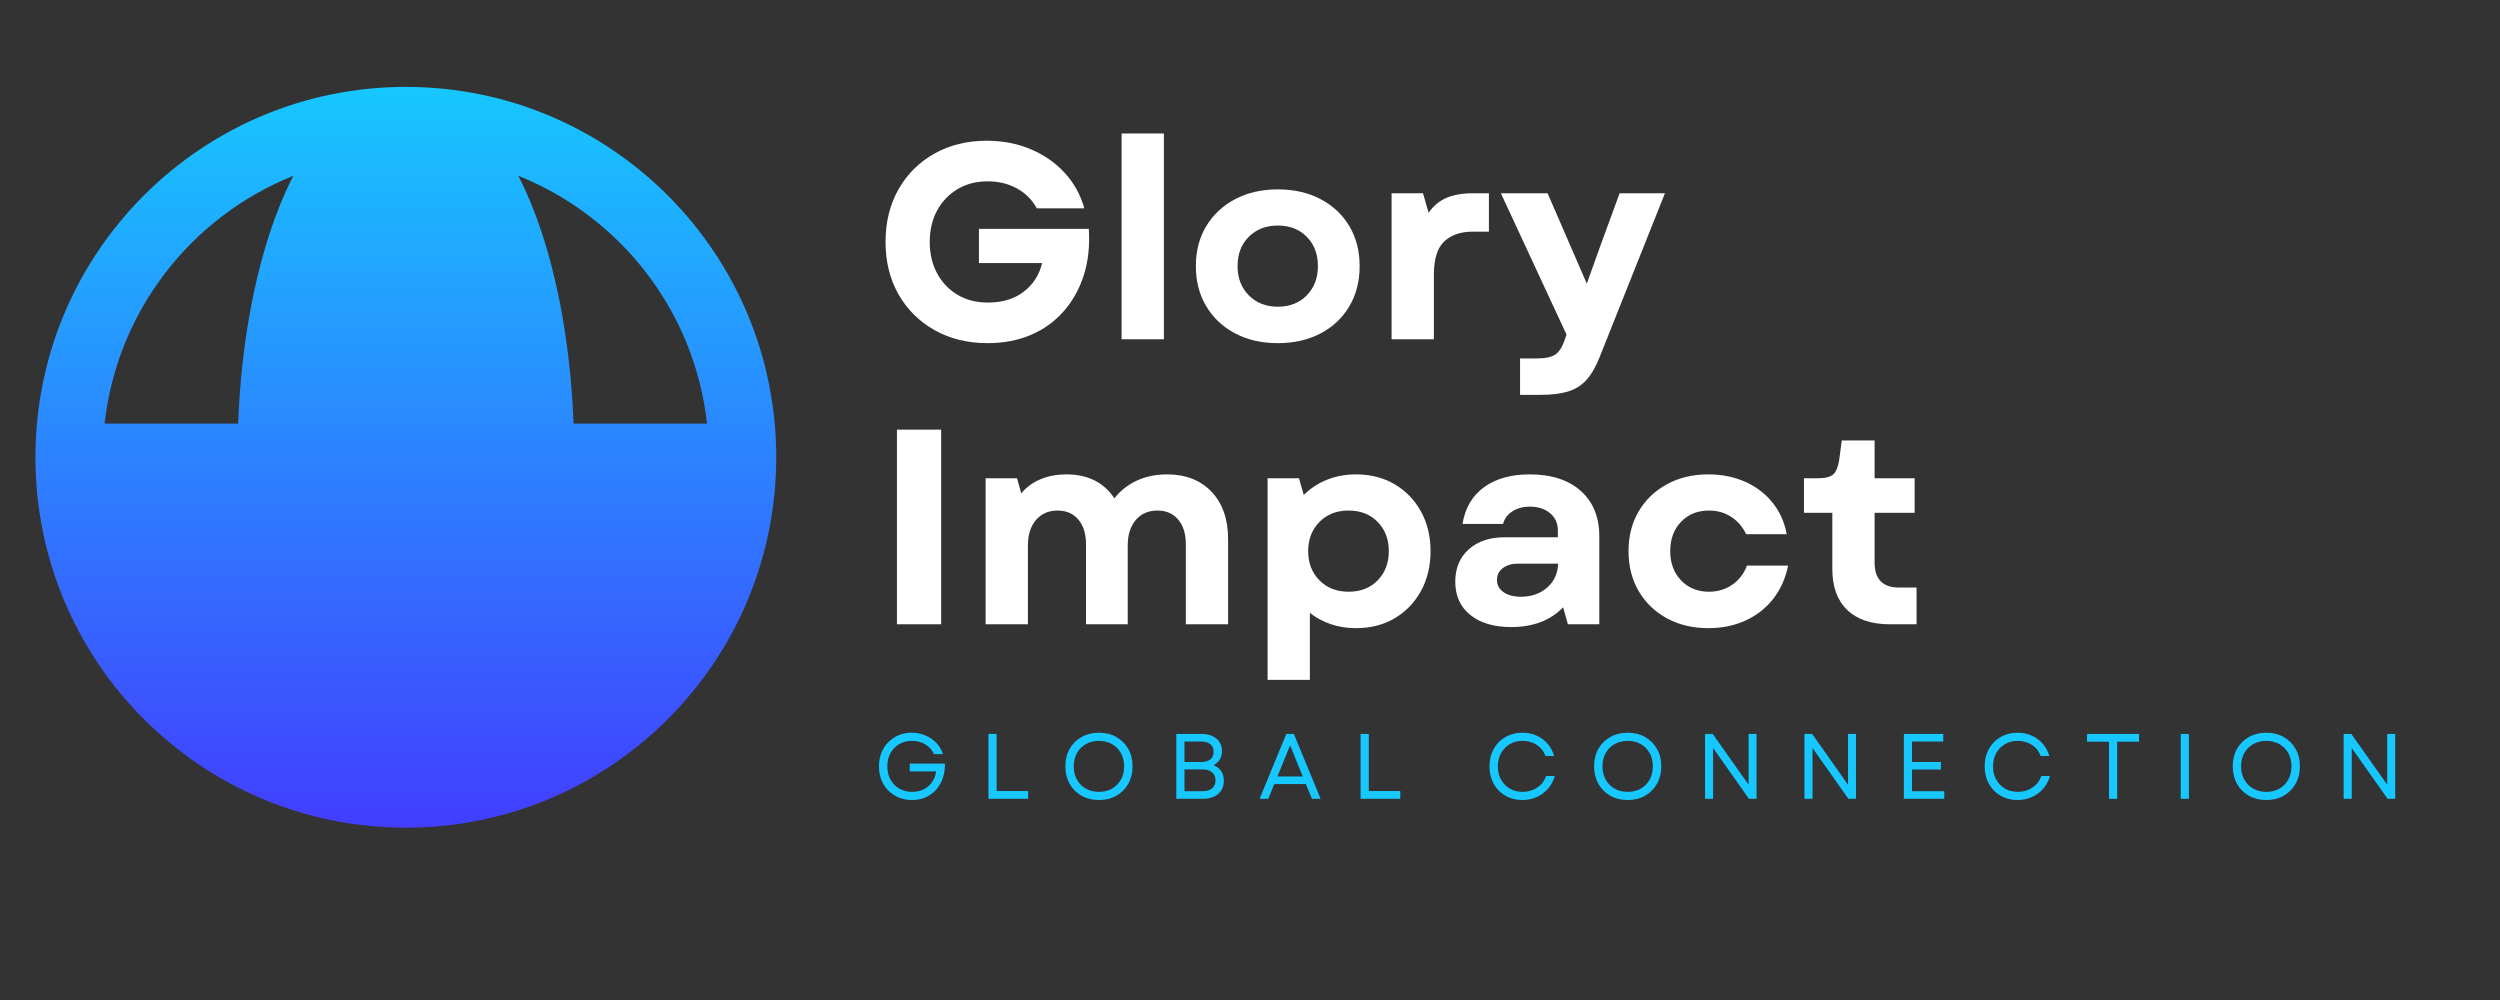 <svg xmlns="http://www.w3.org/2000/svg" xmlns:xlink="http://www.w3.org/1999/xlink" width="1890" zoomAndPan="magnify" viewBox="0 0 1417.5 567" height="756" preserveAspectRatio="xMidYMid meet" version="1.0"><rect x="0" y="0" width="1417.5" height="567" fill="#333333" stroke="none"/><defs><g/><clipPath id="3097ee18bf"><path d="M 20 49 L 441 49 L 441 470 L 20 470 Z M 20 49 " clip-rule="nonzero"/></clipPath><clipPath id="ec5acab395"><path d="M 214.25 96.484 C 221.137 89.199 226.504 87.453 230.105 87.453 C 233.707 87.453 239.074 89.199 245.961 96.484 C 252.887 103.805 260 115.426 266.379 131.371 C 277.48 159.121 285.207 197.109 286.988 240.191 L 173.223 240.191 C 175.004 197.109 182.73 159.121 193.828 131.371 C 200.207 115.426 207.324 103.805 214.25 96.484 Z M 135.008 240.191 C 136.805 193.086 145.211 150.109 158.379 117.191 C 160.82 111.086 163.465 105.227 166.32 99.68 C 108.648 122.75 66.402 176.172 59.324 240.191 Z M 59.324 278.375 L 135.008 278.375 C 136.805 325.48 145.211 368.457 158.379 401.379 C 160.82 407.48 163.465 413.344 166.32 418.887 C 108.648 395.816 66.402 342.395 59.324 278.375 Z M 20.09 259.285 C 20.09 143.297 114.117 49.27 230.105 49.27 C 346.094 49.27 440.121 143.297 440.121 259.285 C 440.121 375.27 346.094 469.297 230.105 469.297 C 114.117 469.297 20.09 375.27 20.09 259.285 Z M 400.887 240.191 C 393.809 176.172 351.562 122.75 293.891 99.68 C 296.746 105.227 299.391 111.086 301.832 117.191 C 315 150.109 323.406 193.086 325.203 240.191 Z M 325.203 278.375 L 400.887 278.375 C 393.809 342.395 351.562 395.816 293.891 418.887 C 296.746 413.344 299.391 407.48 301.832 401.379 C 315 368.457 323.406 325.48 325.203 278.375 Z M 286.988 278.375 C 285.207 321.457 277.48 359.445 266.379 387.195 C 260 403.141 252.887 414.762 245.961 422.082 C 239.074 429.367 233.707 431.113 230.105 431.113 C 226.504 431.113 221.137 429.367 214.25 422.082 C 207.324 414.762 200.207 403.141 193.828 387.195 C 182.73 359.445 175.004 321.457 173.223 278.375 Z M 286.988 278.375 " clip-rule="evenodd"/></clipPath><linearGradient x1="12" gradientTransform="matrix(19.092, 0, -0, 19.092, 0.998, 30.176)" y1="1" x2="12" gradientUnits="userSpaceOnUse" y2="23" id="6b05c42bf2"><stop stop-opacity="1" stop-color="rgb(9%, 78%, 100%)" offset="0"/><stop stop-opacity="1" stop-color="rgb(9.065%, 77.789%, 100%)" offset="0.004"/><stop stop-opacity="1" stop-color="rgb(9.131%, 77.58%, 100%)" offset="0.008"/><stop stop-opacity="1" stop-color="rgb(9.196%, 77.37%, 100%)" offset="0.012"/><stop stop-opacity="1" stop-color="rgb(9.264%, 77.161%, 100%)" offset="0.016"/><stop stop-opacity="1" stop-color="rgb(9.329%, 76.95%, 100%)" offset="0.02"/><stop stop-opacity="1" stop-color="rgb(9.395%, 76.741%, 100%)" offset="0.023"/><stop stop-opacity="1" stop-color="rgb(9.46%, 76.53%, 100%)" offset="0.027"/><stop stop-opacity="1" stop-color="rgb(9.528%, 76.321%, 100%)" offset="0.031"/><stop stop-opacity="1" stop-color="rgb(9.593%, 76.111%, 100%)" offset="0.035"/><stop stop-opacity="1" stop-color="rgb(9.659%, 75.902%, 100%)" offset="0.039"/><stop stop-opacity="1" stop-color="rgb(9.724%, 75.691%, 100%)" offset="0.043"/><stop stop-opacity="1" stop-color="rgb(9.792%, 75.482%, 100%)" offset="0.047"/><stop stop-opacity="1" stop-color="rgb(9.857%, 75.272%, 100%)" offset="0.051"/><stop stop-opacity="1" stop-color="rgb(9.923%, 75.063%, 100%)" offset="0.055"/><stop stop-opacity="1" stop-color="rgb(9.988%, 74.852%, 100%)" offset="0.059"/><stop stop-opacity="1" stop-color="rgb(10.056%, 74.643%, 100%)" offset="0.062"/><stop stop-opacity="1" stop-color="rgb(10.121%, 74.432%, 100%)" offset="0.066"/><stop stop-opacity="1" stop-color="rgb(10.187%, 74.223%, 100%)" offset="0.07"/><stop stop-opacity="1" stop-color="rgb(10.252%, 74.013%, 100%)" offset="0.074"/><stop stop-opacity="1" stop-color="rgb(10.32%, 73.804%, 100%)" offset="0.078"/><stop stop-opacity="1" stop-color="rgb(10.385%, 73.593%, 100%)" offset="0.082"/><stop stop-opacity="1" stop-color="rgb(10.452%, 73.384%, 100%)" offset="0.086"/><stop stop-opacity="1" stop-color="rgb(10.518%, 73.174%, 100%)" offset="0.09"/><stop stop-opacity="1" stop-color="rgb(10.583%, 72.964%, 100%)" offset="0.094"/><stop stop-opacity="1" stop-color="rgb(10.649%, 72.754%, 100%)" offset="0.098"/><stop stop-opacity="1" stop-color="rgb(10.716%, 72.545%, 100%)" offset="0.102"/><stop stop-opacity="1" stop-color="rgb(10.782%, 72.334%, 100%)" offset="0.105"/><stop stop-opacity="1" stop-color="rgb(10.847%, 72.125%, 100%)" offset="0.109"/><stop stop-opacity="1" stop-color="rgb(10.913%, 71.915%, 100%)" offset="0.113"/><stop stop-opacity="1" stop-color="rgb(10.98%, 71.706%, 100%)" offset="0.117"/><stop stop-opacity="1" stop-color="rgb(11.046%, 71.495%, 100%)" offset="0.121"/><stop stop-opacity="1" stop-color="rgb(11.111%, 71.286%, 100%)" offset="0.125"/><stop stop-opacity="1" stop-color="rgb(11.177%, 71.077%, 100%)" offset="0.129"/><stop stop-opacity="1" stop-color="rgb(11.244%, 70.868%, 100%)" offset="0.133"/><stop stop-opacity="1" stop-color="rgb(11.31%, 70.657%, 100%)" offset="0.137"/><stop stop-opacity="1" stop-color="rgb(11.375%, 70.448%, 100%)" offset="0.141"/><stop stop-opacity="1" stop-color="rgb(11.441%, 70.238%, 100%)" offset="0.145"/><stop stop-opacity="1" stop-color="rgb(11.508%, 70.029%, 100%)" offset="0.148"/><stop stop-opacity="1" stop-color="rgb(11.574%, 69.818%, 100%)" offset="0.152"/><stop stop-opacity="1" stop-color="rgb(11.639%, 69.609%, 100%)" offset="0.156"/><stop stop-opacity="1" stop-color="rgb(11.705%, 69.398%, 100%)" offset="0.16"/><stop stop-opacity="1" stop-color="rgb(11.772%, 69.189%, 100%)" offset="0.164"/><stop stop-opacity="1" stop-color="rgb(11.838%, 68.979%, 100%)" offset="0.168"/><stop stop-opacity="1" stop-color="rgb(11.903%, 68.77%, 100%)" offset="0.172"/><stop stop-opacity="1" stop-color="rgb(11.969%, 68.559%, 100%)" offset="0.176"/><stop stop-opacity="1" stop-color="rgb(12.036%, 68.35%, 100%)" offset="0.18"/><stop stop-opacity="1" stop-color="rgb(12.102%, 68.14%, 100%)" offset="0.184"/><stop stop-opacity="1" stop-color="rgb(12.167%, 67.931%, 100%)" offset="0.188"/><stop stop-opacity="1" stop-color="rgb(12.233%, 67.72%, 100%)" offset="0.191"/><stop stop-opacity="1" stop-color="rgb(12.3%, 67.511%, 100%)" offset="0.195"/><stop stop-opacity="1" stop-color="rgb(12.366%, 67.3%, 100%)" offset="0.199"/><stop stop-opacity="1" stop-color="rgb(12.431%, 67.091%, 100%)" offset="0.203"/><stop stop-opacity="1" stop-color="rgb(12.497%, 66.881%, 100%)" offset="0.207"/><stop stop-opacity="1" stop-color="rgb(12.564%, 66.672%, 100%)" offset="0.211"/><stop stop-opacity="1" stop-color="rgb(12.63%, 66.461%, 100%)" offset="0.215"/><stop stop-opacity="1" stop-color="rgb(12.697%, 66.252%, 100%)" offset="0.219"/><stop stop-opacity="1" stop-color="rgb(12.762%, 66.042%, 100%)" offset="0.223"/><stop stop-opacity="1" stop-color="rgb(12.828%, 65.833%, 100%)" offset="0.227"/><stop stop-opacity="1" stop-color="rgb(12.894%, 65.622%, 100%)" offset="0.23"/><stop stop-opacity="1" stop-color="rgb(12.961%, 65.413%, 100%)" offset="0.234"/><stop stop-opacity="1" stop-color="rgb(13.026%, 65.202%, 100%)" offset="0.238"/><stop stop-opacity="1" stop-color="rgb(13.092%, 64.993%, 100%)" offset="0.242"/><stop stop-opacity="1" stop-color="rgb(13.158%, 64.783%, 100%)" offset="0.246"/><stop stop-opacity="1" stop-color="rgb(13.225%, 64.574%, 100%)" offset="0.25"/><stop stop-opacity="1" stop-color="rgb(13.29%, 64.363%, 100%)" offset="0.254"/><stop stop-opacity="1" stop-color="rgb(13.356%, 64.154%, 100%)" offset="0.258"/><stop stop-opacity="1" stop-color="rgb(13.422%, 63.943%, 100%)" offset="0.262"/><stop stop-opacity="1" stop-color="rgb(13.489%, 63.734%, 100%)" offset="0.266"/><stop stop-opacity="1" stop-color="rgb(13.554%, 63.525%, 100%)" offset="0.27"/><stop stop-opacity="1" stop-color="rgb(13.62%, 63.316%, 100%)" offset="0.273"/><stop stop-opacity="1" stop-color="rgb(13.686%, 63.106%, 100%)" offset="0.277"/><stop stop-opacity="1" stop-color="rgb(13.753%, 62.897%, 100%)" offset="0.281"/><stop stop-opacity="1" stop-color="rgb(13.818%, 62.686%, 100%)" offset="0.285"/><stop stop-opacity="1" stop-color="rgb(13.884%, 62.477%, 100%)" offset="0.289"/><stop stop-opacity="1" stop-color="rgb(13.95%, 62.267%, 100%)" offset="0.293"/><stop stop-opacity="1" stop-color="rgb(14.017%, 62.057%, 100%)" offset="0.297"/><stop stop-opacity="1" stop-color="rgb(14.082%, 61.847%, 100%)" offset="0.301"/><stop stop-opacity="1" stop-color="rgb(14.148%, 61.638%, 100%)" offset="0.305"/><stop stop-opacity="1" stop-color="rgb(14.214%, 61.427%, 100%)" offset="0.309"/><stop stop-opacity="1" stop-color="rgb(14.281%, 61.218%, 100%)" offset="0.312"/><stop stop-opacity="1" stop-color="rgb(14.346%, 61.008%, 100%)" offset="0.316"/><stop stop-opacity="1" stop-color="rgb(14.412%, 60.799%, 100%)" offset="0.32"/><stop stop-opacity="1" stop-color="rgb(14.478%, 60.588%, 100%)" offset="0.324"/><stop stop-opacity="1" stop-color="rgb(14.545%, 60.379%, 100%)" offset="0.328"/><stop stop-opacity="1" stop-color="rgb(14.61%, 60.168%, 100%)" offset="0.332"/><stop stop-opacity="1" stop-color="rgb(14.676%, 59.959%, 100%)" offset="0.336"/><stop stop-opacity="1" stop-color="rgb(14.742%, 59.749%, 100%)" offset="0.34"/><stop stop-opacity="1" stop-color="rgb(14.809%, 59.54%, 100%)" offset="0.344"/><stop stop-opacity="1" stop-color="rgb(14.874%, 59.329%, 100%)" offset="0.348"/><stop stop-opacity="1" stop-color="rgb(14.941%, 59.12%, 100%)" offset="0.352"/><stop stop-opacity="1" stop-color="rgb(15.007%, 58.91%, 100%)" offset="0.355"/><stop stop-opacity="1" stop-color="rgb(15.073%, 58.701%, 100%)" offset="0.359"/><stop stop-opacity="1" stop-color="rgb(15.138%, 58.49%, 100%)" offset="0.363"/><stop stop-opacity="1" stop-color="rgb(15.205%, 58.281%, 100%)" offset="0.367"/><stop stop-opacity="1" stop-color="rgb(15.271%, 58.07%, 100%)" offset="0.371"/><stop stop-opacity="1" stop-color="rgb(15.337%, 57.861%, 100%)" offset="0.375"/><stop stop-opacity="1" stop-color="rgb(15.402%, 57.651%, 100%)" offset="0.379"/><stop stop-opacity="1" stop-color="rgb(15.469%, 57.442%, 100%)" offset="0.383"/><stop stop-opacity="1" stop-color="rgb(15.535%, 57.231%, 100%)" offset="0.387"/><stop stop-opacity="1" stop-color="rgb(15.601%, 57.022%, 100%)" offset="0.391"/><stop stop-opacity="1" stop-color="rgb(15.666%, 56.812%, 100%)" offset="0.395"/><stop stop-opacity="1" stop-color="rgb(15.733%, 56.602%, 100%)" offset="0.398"/><stop stop-opacity="1" stop-color="rgb(15.799%, 56.392%, 100%)" offset="0.402"/><stop stop-opacity="1" stop-color="rgb(15.865%, 56.183%, 100%)" offset="0.406"/><stop stop-opacity="1" stop-color="rgb(15.93%, 55.974%, 100%)" offset="0.41"/><stop stop-opacity="1" stop-color="rgb(15.997%, 55.765%, 100%)" offset="0.414"/><stop stop-opacity="1" stop-color="rgb(16.063%, 55.554%, 100%)" offset="0.418"/><stop stop-opacity="1" stop-color="rgb(16.129%, 55.345%, 100%)" offset="0.422"/><stop stop-opacity="1" stop-color="rgb(16.194%, 55.135%, 100%)" offset="0.426"/><stop stop-opacity="1" stop-color="rgb(16.261%, 54.926%, 100%)" offset="0.43"/><stop stop-opacity="1" stop-color="rgb(16.327%, 54.715%, 100%)" offset="0.434"/><stop stop-opacity="1" stop-color="rgb(16.393%, 54.506%, 100%)" offset="0.438"/><stop stop-opacity="1" stop-color="rgb(16.458%, 54.295%, 100%)" offset="0.441"/><stop stop-opacity="1" stop-color="rgb(16.525%, 54.086%, 100%)" offset="0.445"/><stop stop-opacity="1" stop-color="rgb(16.591%, 53.876%, 100%)" offset="0.449"/><stop stop-opacity="1" stop-color="rgb(16.656%, 53.667%, 100%)" offset="0.453"/><stop stop-opacity="1" stop-color="rgb(16.722%, 53.456%, 100%)" offset="0.457"/><stop stop-opacity="1" stop-color="rgb(16.789%, 53.247%, 100%)" offset="0.461"/><stop stop-opacity="1" stop-color="rgb(16.855%, 53.036%, 100%)" offset="0.465"/><stop stop-opacity="1" stop-color="rgb(16.92%, 52.827%, 100%)" offset="0.469"/><stop stop-opacity="1" stop-color="rgb(16.986%, 52.617%, 100%)" offset="0.473"/><stop stop-opacity="1" stop-color="rgb(17.053%, 52.408%, 100%)" offset="0.477"/><stop stop-opacity="1" stop-color="rgb(17.119%, 52.197%, 100%)" offset="0.48"/><stop stop-opacity="1" stop-color="rgb(17.184%, 51.988%, 100%)" offset="0.484"/><stop stop-opacity="1" stop-color="rgb(17.25%, 51.778%, 100%)" offset="0.488"/><stop stop-opacity="1" stop-color="rgb(17.317%, 51.569%, 100%)" offset="0.492"/><stop stop-opacity="1" stop-color="rgb(17.383%, 51.358%, 100%)" offset="0.496"/><stop stop-opacity="1" stop-color="rgb(17.45%, 51.149%, 100%)" offset="0.5"/><stop stop-opacity="1" stop-color="rgb(17.516%, 50.938%, 100%)" offset="0.504"/><stop stop-opacity="1" stop-color="rgb(17.581%, 50.729%, 100%)" offset="0.508"/><stop stop-opacity="1" stop-color="rgb(17.647%, 50.519%, 100%)" offset="0.512"/><stop stop-opacity="1" stop-color="rgb(17.714%, 50.31%, 100%)" offset="0.516"/><stop stop-opacity="1" stop-color="rgb(17.78%, 50.099%, 100%)" offset="0.52"/><stop stop-opacity="1" stop-color="rgb(17.845%, 49.89%, 100%)" offset="0.523"/><stop stop-opacity="1" stop-color="rgb(17.911%, 49.68%, 100%)" offset="0.527"/><stop stop-opacity="1" stop-color="rgb(17.978%, 49.471%, 100%)" offset="0.531"/><stop stop-opacity="1" stop-color="rgb(18.044%, 49.26%, 100%)" offset="0.535"/><stop stop-opacity="1" stop-color="rgb(18.109%, 49.051%, 100%)" offset="0.539"/><stop stop-opacity="1" stop-color="rgb(18.175%, 48.842%, 100%)" offset="0.543"/><stop stop-opacity="1" stop-color="rgb(18.242%, 48.633%, 100%)" offset="0.547"/><stop stop-opacity="1" stop-color="rgb(18.307%, 48.422%, 100%)" offset="0.551"/><stop stop-opacity="1" stop-color="rgb(18.373%, 48.213%, 100%)" offset="0.555"/><stop stop-opacity="1" stop-color="rgb(18.439%, 48.003%, 100%)" offset="0.559"/><stop stop-opacity="1" stop-color="rgb(18.506%, 47.794%, 100%)" offset="0.562"/><stop stop-opacity="1" stop-color="rgb(18.571%, 47.583%, 100%)" offset="0.566"/><stop stop-opacity="1" stop-color="rgb(18.637%, 47.374%, 100%)" offset="0.57"/><stop stop-opacity="1" stop-color="rgb(18.703%, 47.163%, 100%)" offset="0.574"/><stop stop-opacity="1" stop-color="rgb(18.77%, 46.954%, 100%)" offset="0.578"/><stop stop-opacity="1" stop-color="rgb(18.835%, 46.744%, 100%)" offset="0.582"/><stop stop-opacity="1" stop-color="rgb(18.901%, 46.535%, 100%)" offset="0.586"/><stop stop-opacity="1" stop-color="rgb(18.967%, 46.324%, 100%)" offset="0.59"/><stop stop-opacity="1" stop-color="rgb(19.034%, 46.115%, 100%)" offset="0.594"/><stop stop-opacity="1" stop-color="rgb(19.099%, 45.905%, 100%)" offset="0.598"/><stop stop-opacity="1" stop-color="rgb(19.165%, 45.695%, 100%)" offset="0.602"/><stop stop-opacity="1" stop-color="rgb(19.231%, 45.485%, 100%)" offset="0.605"/><stop stop-opacity="1" stop-color="rgb(19.298%, 45.276%, 100%)" offset="0.609"/><stop stop-opacity="1" stop-color="rgb(19.363%, 45.065%, 100%)" offset="0.613"/><stop stop-opacity="1" stop-color="rgb(19.429%, 44.856%, 100%)" offset="0.617"/><stop stop-opacity="1" stop-color="rgb(19.495%, 44.646%, 100%)" offset="0.621"/><stop stop-opacity="1" stop-color="rgb(19.562%, 44.437%, 100%)" offset="0.625"/><stop stop-opacity="1" stop-color="rgb(19.627%, 44.226%, 100%)" offset="0.629"/><stop stop-opacity="1" stop-color="rgb(19.695%, 44.017%, 100%)" offset="0.633"/><stop stop-opacity="1" stop-color="rgb(19.76%, 43.806%, 100%)" offset="0.637"/><stop stop-opacity="1" stop-color="rgb(19.826%, 43.597%, 100%)" offset="0.641"/><stop stop-opacity="1" stop-color="rgb(19.891%, 43.387%, 100%)" offset="0.645"/><stop stop-opacity="1" stop-color="rgb(19.958%, 43.178%, 100%)" offset="0.648"/><stop stop-opacity="1" stop-color="rgb(20.024%, 42.967%, 100%)" offset="0.652"/><stop stop-opacity="1" stop-color="rgb(20.09%, 42.758%, 100%)" offset="0.656"/><stop stop-opacity="1" stop-color="rgb(20.155%, 42.548%, 100%)" offset="0.66"/><stop stop-opacity="1" stop-color="rgb(20.222%, 42.339%, 100%)" offset="0.664"/><stop stop-opacity="1" stop-color="rgb(20.288%, 42.128%, 100%)" offset="0.668"/><stop stop-opacity="1" stop-color="rgb(20.354%, 41.919%, 100%)" offset="0.672"/><stop stop-opacity="1" stop-color="rgb(20.419%, 41.708%, 100%)" offset="0.676"/><stop stop-opacity="1" stop-color="rgb(20.486%, 41.499%, 100%)" offset="0.68"/><stop stop-opacity="1" stop-color="rgb(20.552%, 41.29%, 100%)" offset="0.684"/><stop stop-opacity="1" stop-color="rgb(20.618%, 41.081%, 100%)" offset="0.688"/><stop stop-opacity="1" stop-color="rgb(20.683%, 40.871%, 100%)" offset="0.691"/><stop stop-opacity="1" stop-color="rgb(20.75%, 40.662%, 100%)" offset="0.695"/><stop stop-opacity="1" stop-color="rgb(20.816%, 40.451%, 100%)" offset="0.699"/><stop stop-opacity="1" stop-color="rgb(20.882%, 40.242%, 100%)" offset="0.703"/><stop stop-opacity="1" stop-color="rgb(20.947%, 40.031%, 100%)" offset="0.707"/><stop stop-opacity="1" stop-color="rgb(21.014%, 39.822%, 100%)" offset="0.711"/><stop stop-opacity="1" stop-color="rgb(21.08%, 39.612%, 100%)" offset="0.715"/><stop stop-opacity="1" stop-color="rgb(21.146%, 39.403%, 100%)" offset="0.719"/><stop stop-opacity="1" stop-color="rgb(21.211%, 39.192%, 100%)" offset="0.723"/><stop stop-opacity="1" stop-color="rgb(21.278%, 38.983%, 100%)" offset="0.727"/><stop stop-opacity="1" stop-color="rgb(21.344%, 38.773%, 100%)" offset="0.73"/><stop stop-opacity="1" stop-color="rgb(21.41%, 38.564%, 100%)" offset="0.734"/><stop stop-opacity="1" stop-color="rgb(21.475%, 38.353%, 100%)" offset="0.738"/><stop stop-opacity="1" stop-color="rgb(21.542%, 38.144%, 100%)" offset="0.742"/><stop stop-opacity="1" stop-color="rgb(21.608%, 37.933%, 100%)" offset="0.746"/><stop stop-opacity="1" stop-color="rgb(21.674%, 37.724%, 100%)" offset="0.75"/><stop stop-opacity="1" stop-color="rgb(21.739%, 37.514%, 100%)" offset="0.754"/><stop stop-opacity="1" stop-color="rgb(21.806%, 37.305%, 100%)" offset="0.758"/><stop stop-opacity="1" stop-color="rgb(21.872%, 37.094%, 100%)" offset="0.762"/><stop stop-opacity="1" stop-color="rgb(21.938%, 36.885%, 100%)" offset="0.766"/><stop stop-opacity="1" stop-color="rgb(22.003%, 36.675%, 100%)" offset="0.77"/><stop stop-opacity="1" stop-color="rgb(22.07%, 36.465%, 100%)" offset="0.773"/><stop stop-opacity="1" stop-color="rgb(22.136%, 36.255%, 100%)" offset="0.777"/><stop stop-opacity="1" stop-color="rgb(22.203%, 36.046%, 100%)" offset="0.781"/><stop stop-opacity="1" stop-color="rgb(22.269%, 35.835%, 100%)" offset="0.785"/><stop stop-opacity="1" stop-color="rgb(22.334%, 35.626%, 100%)" offset="0.789"/><stop stop-opacity="1" stop-color="rgb(22.4%, 35.416%, 100%)" offset="0.793"/><stop stop-opacity="1" stop-color="rgb(22.467%, 35.207%, 100%)" offset="0.797"/><stop stop-opacity="1" stop-color="rgb(22.533%, 34.996%, 100%)" offset="0.801"/><stop stop-opacity="1" stop-color="rgb(22.598%, 34.787%, 100%)" offset="0.805"/><stop stop-opacity="1" stop-color="rgb(22.664%, 34.576%, 100%)" offset="0.809"/><stop stop-opacity="1" stop-color="rgb(22.731%, 34.367%, 100%)" offset="0.812"/><stop stop-opacity="1" stop-color="rgb(22.797%, 34.157%, 100%)" offset="0.816"/><stop stop-opacity="1" stop-color="rgb(22.862%, 33.948%, 100%)" offset="0.82"/><stop stop-opacity="1" stop-color="rgb(22.928%, 33.739%, 100%)" offset="0.824"/><stop stop-opacity="1" stop-color="rgb(22.995%, 33.53%, 100%)" offset="0.828"/><stop stop-opacity="1" stop-color="rgb(23.061%, 33.319%, 100%)" offset="0.832"/><stop stop-opacity="1" stop-color="rgb(23.126%, 33.11%, 100%)" offset="0.836"/><stop stop-opacity="1" stop-color="rgb(23.192%, 32.899%, 100%)" offset="0.84"/><stop stop-opacity="1" stop-color="rgb(23.259%, 32.69%, 100%)" offset="0.844"/><stop stop-opacity="1" stop-color="rgb(23.325%, 32.48%, 100%)" offset="0.848"/><stop stop-opacity="1" stop-color="rgb(23.39%, 32.271%, 100%)" offset="0.852"/><stop stop-opacity="1" stop-color="rgb(23.456%, 32.06%, 100%)" offset="0.855"/><stop stop-opacity="1" stop-color="rgb(23.523%, 31.851%, 100%)" offset="0.859"/><stop stop-opacity="1" stop-color="rgb(23.589%, 31.641%, 100%)" offset="0.863"/><stop stop-opacity="1" stop-color="rgb(23.654%, 31.432%, 100%)" offset="0.867"/><stop stop-opacity="1" stop-color="rgb(23.72%, 31.221%, 100%)" offset="0.871"/><stop stop-opacity="1" stop-color="rgb(23.787%, 31.012%, 100%)" offset="0.875"/><stop stop-opacity="1" stop-color="rgb(23.853%, 30.801%, 100%)" offset="0.879"/><stop stop-opacity="1" stop-color="rgb(23.918%, 30.592%, 100%)" offset="0.883"/><stop stop-opacity="1" stop-color="rgb(23.984%, 30.382%, 100%)" offset="0.887"/><stop stop-opacity="1" stop-color="rgb(24.051%, 30.173%, 100%)" offset="0.891"/><stop stop-opacity="1" stop-color="rgb(24.117%, 29.962%, 100%)" offset="0.895"/><stop stop-opacity="1" stop-color="rgb(24.182%, 29.753%, 100%)" offset="0.898"/><stop stop-opacity="1" stop-color="rgb(24.248%, 29.543%, 100%)" offset="0.902"/><stop stop-opacity="1" stop-color="rgb(24.315%, 29.333%, 100%)" offset="0.906"/><stop stop-opacity="1" stop-color="rgb(24.38%, 29.123%, 100%)" offset="0.91"/><stop stop-opacity="1" stop-color="rgb(24.448%, 28.914%, 100%)" offset="0.914"/><stop stop-opacity="1" stop-color="rgb(24.513%, 28.703%, 100%)" offset="0.918"/><stop stop-opacity="1" stop-color="rgb(24.579%, 28.494%, 100%)" offset="0.922"/><stop stop-opacity="1" stop-color="rgb(24.644%, 28.284%, 100%)" offset="0.926"/><stop stop-opacity="1" stop-color="rgb(24.712%, 28.075%, 100%)" offset="0.93"/><stop stop-opacity="1" stop-color="rgb(24.777%, 27.864%, 100%)" offset="0.934"/><stop stop-opacity="1" stop-color="rgb(24.843%, 27.655%, 100%)" offset="0.938"/><stop stop-opacity="1" stop-color="rgb(24.908%, 27.444%, 100%)" offset="0.941"/><stop stop-opacity="1" stop-color="rgb(24.976%, 27.235%, 100%)" offset="0.945"/><stop stop-opacity="1" stop-color="rgb(25.041%, 27.025%, 100%)" offset="0.949"/><stop stop-opacity="1" stop-color="rgb(25.107%, 26.816%, 100%)" offset="0.953"/><stop stop-opacity="1" stop-color="rgb(25.172%, 26.605%, 100%)" offset="0.957"/><stop stop-opacity="1" stop-color="rgb(25.24%, 26.396%, 100%)" offset="0.961"/><stop stop-opacity="1" stop-color="rgb(25.305%, 26.187%, 100%)" offset="0.965"/><stop stop-opacity="1" stop-color="rgb(25.371%, 25.978%, 100%)" offset="0.969"/><stop stop-opacity="1" stop-color="rgb(25.436%, 25.768%, 100%)" offset="0.973"/><stop stop-opacity="1" stop-color="rgb(25.504%, 25.558%, 100%)" offset="0.977"/><stop stop-opacity="1" stop-color="rgb(25.569%, 25.348%, 100%)" offset="0.98"/><stop stop-opacity="1" stop-color="rgb(25.635%, 25.139%, 100%)" offset="0.984"/><stop stop-opacity="1" stop-color="rgb(25.7%, 24.928%, 100%)" offset="0.988"/><stop stop-opacity="1" stop-color="rgb(25.768%, 24.719%, 100%)" offset="0.992"/><stop stop-opacity="1" stop-color="rgb(25.833%, 24.509%, 100%)" offset="0.996"/><stop stop-opacity="1" stop-color="rgb(25.899%, 24.3%, 100%)" offset="1"/></linearGradient></defs><g fill="#ffffff" fill-opacity="1"><g transform="translate(495.319, 192.36)"><g><path d="M 64.641 2.203 C 53.391 2.203 43.398 -0.238 34.672 -5.125 C 25.953 -10.008 19.125 -16.758 14.188 -25.375 C 9.25 -34 6.781 -43.93 6.781 -55.172 C 6.781 -66.422 9.223 -76.352 14.109 -84.969 C 18.992 -93.594 25.77 -100.348 34.438 -105.234 C 43.113 -110.117 53.023 -112.562 64.172 -112.562 C 73.098 -112.562 81.344 -110.984 88.906 -107.828 C 96.477 -104.68 102.914 -100.242 108.219 -94.516 C 113.531 -88.785 117.289 -82.031 119.5 -74.25 L 92.547 -74.25 C 89.922 -79.094 86.16 -82.852 81.266 -85.531 C 76.379 -88.207 70.836 -89.547 64.641 -89.547 C 58.223 -89.547 52.547 -88.07 47.609 -85.125 C 42.672 -82.188 38.805 -78.141 36.016 -72.984 C 33.234 -67.836 31.844 -61.898 31.844 -55.172 C 31.844 -48.555 33.207 -42.672 35.938 -37.516 C 38.676 -32.367 42.516 -28.297 47.453 -25.297 C 52.391 -22.305 58.223 -20.812 64.953 -20.812 C 73.047 -20.812 79.77 -22.859 85.125 -26.953 C 90.488 -31.055 93.961 -36.473 95.547 -43.203 L 59.75 -43.203 L 59.75 -62.594 L 122.031 -62.594 C 122.656 -53.133 121.734 -44.461 119.266 -36.578 C 116.797 -28.691 113.008 -21.832 107.906 -16 C 102.812 -10.164 96.613 -5.672 89.312 -2.516 C 82.008 0.629 73.785 2.203 64.641 2.203 Z M 64.641 2.203 "/></g></g></g><g fill="#ffffff" fill-opacity="1"><g transform="translate(623.969, 192.36)"><g><path d="M 11.984 0 L 11.984 -116.672 L 35.953 -116.672 L 35.953 0 Z M 11.984 0 "/></g></g></g><g fill="#ffffff" fill-opacity="1"><g transform="translate(671.897, 192.36)"><g><path d="M 52.656 2.203 C 43.508 2.203 35.441 0.363 28.453 -3.312 C 21.461 -6.988 16 -12.109 12.062 -18.672 C 8.125 -25.242 6.156 -32.844 6.156 -41.469 C 6.156 -50.082 8.125 -57.645 12.062 -64.156 C 16 -70.676 21.461 -75.773 28.453 -79.453 C 35.441 -83.141 43.508 -84.984 52.656 -84.984 C 61.801 -84.984 69.867 -83.141 76.859 -79.453 C 83.848 -75.773 89.285 -70.676 93.172 -64.156 C 97.066 -57.645 99.016 -50.082 99.016 -41.469 C 99.016 -32.844 97.066 -25.242 93.172 -18.672 C 89.285 -12.109 83.848 -6.988 76.859 -3.312 C 69.867 0.363 61.801 2.203 52.656 2.203 Z M 29.797 -41.469 C 29.797 -34.738 31.922 -29.219 36.172 -24.906 C 40.43 -20.602 45.926 -18.453 52.656 -18.453 C 59.383 -18.453 64.848 -20.602 69.047 -24.906 C 73.254 -29.219 75.359 -34.738 75.359 -41.469 C 75.359 -48.301 73.254 -53.844 69.047 -58.094 C 64.848 -62.352 59.383 -64.484 52.656 -64.484 C 45.926 -64.484 40.43 -62.352 36.172 -58.094 C 31.922 -53.844 29.797 -48.301 29.797 -41.469 Z M 29.797 -41.469 "/></g></g></g><g fill="#ffffff" fill-opacity="1"><g transform="translate(777.055, 192.36)"><g><path d="M 11.984 0 L 11.984 -82.766 L 29.797 -82.766 L 32.953 -71.734 C 35.68 -75.617 39.039 -78.426 43.031 -80.156 C 47.031 -81.895 52.078 -82.766 58.172 -82.766 L 67.156 -82.766 L 67.156 -61.016 L 58.016 -61.016 C 51.18 -61.016 45.797 -59.176 41.859 -55.5 C 37.922 -51.82 35.953 -45.516 35.953 -36.578 L 35.953 0 Z M 11.984 0 "/></g></g></g><g fill="#ffffff" fill-opacity="1"><g transform="translate(849.578, 192.36)"><g><path d="M 12.297 31.531 L 12.297 10.875 L 21.75 10.875 C 26.695 10.875 30.242 10.113 32.391 8.594 C 34.547 7.07 36.312 4.258 37.688 0.156 L 38.625 -2.688 L 1.422 -82.766 L 27.906 -82.766 L 50.141 -31.531 L 57.703 -52.656 L 68.734 -82.766 L 94.438 -82.766 L 57.547 9.781 C 55.336 15.445 52.812 19.859 49.969 23.016 C 47.133 26.172 43.613 28.379 39.406 29.641 C 35.207 30.898 29.898 31.531 23.484 31.531 Z M 12.297 31.531 "/></g></g></g><g fill="#ffffff" fill-opacity="1"><g transform="translate(495.319, 353.96)"><g><path d="M 13.25 0 L 13.25 -110.359 L 38.312 -110.359 L 38.312 0 Z M 13.25 0 "/></g></g></g><g fill="#ffffff" fill-opacity="1"><g transform="translate(546.874, 353.96)"><g><path d="M 11.984 0 L 11.984 -82.766 L 29.797 -82.766 L 32.156 -74.25 C 35.207 -77.82 38.91 -80.504 43.266 -82.297 C 47.629 -84.086 52.441 -84.984 57.703 -84.984 C 69.891 -84.984 78.984 -80.461 84.984 -71.422 C 88.336 -75.723 92.562 -79.055 97.656 -81.422 C 102.758 -83.797 108.469 -84.984 114.781 -84.984 C 125.395 -84.984 133.828 -81.695 140.078 -75.125 C 146.328 -68.551 149.453 -59.594 149.453 -48.25 L 149.453 0 L 125.5 0 L 125.5 -45.406 C 125.5 -51.289 124.051 -55.941 121.156 -59.359 C 118.27 -62.773 114.352 -64.484 109.406 -64.484 C 104.258 -64.484 100.16 -62.695 97.109 -59.125 C 94.066 -55.551 92.547 -50.77 92.547 -44.781 L 92.547 0 L 68.891 0 L 68.891 -45.406 C 68.891 -51.289 67.441 -55.941 64.547 -59.359 C 61.66 -62.773 57.75 -64.484 52.812 -64.484 C 47.664 -64.484 43.566 -62.695 40.516 -59.125 C 37.473 -55.551 35.953 -50.77 35.953 -44.781 L 35.953 0 Z M 11.984 0 "/></g></g></g><g fill="#ffffff" fill-opacity="1"><g transform="translate(706.74, 353.96)"><g><path d="M 62.109 2.203 C 56.961 2.203 52.18 1.441 47.766 -0.078 C 43.348 -1.598 39.41 -3.727 35.953 -6.469 L 35.953 31.531 L 11.984 31.531 L 11.984 -82.766 L 29.797 -82.766 L 32.484 -73.312 C 36.16 -76.988 40.52 -79.852 45.562 -81.906 C 50.602 -83.957 56.117 -84.984 62.109 -84.984 C 70.422 -84.984 77.727 -83.113 84.031 -79.375 C 90.332 -75.645 95.297 -70.52 98.922 -64 C 102.555 -57.488 104.375 -49.977 104.375 -41.469 C 104.375 -32.945 102.555 -25.398 98.922 -18.828 C 95.297 -12.266 90.332 -7.117 84.031 -3.391 C 77.727 0.336 70.422 2.203 62.109 2.203 Z M 35 -41.469 C 35 -34.738 37.125 -29.219 41.375 -24.906 C 45.633 -20.602 51.129 -18.453 57.859 -18.453 C 64.691 -18.453 70.207 -20.602 74.406 -24.906 C 78.613 -29.219 80.719 -34.738 80.719 -41.469 C 80.719 -48.188 78.613 -53.703 74.406 -58.016 C 70.207 -62.328 64.691 -64.484 57.859 -64.484 C 51.129 -64.484 45.633 -62.328 41.375 -58.016 C 37.125 -53.703 35 -48.188 35 -41.469 Z M 35 -41.469 "/></g></g></g><g fill="#ffffff" fill-opacity="1"><g transform="translate(817.258, 353.96)"><g><path d="M 39.578 1.578 C 29.797 1.578 22.066 -0.707 16.391 -5.281 C 10.711 -9.852 7.875 -16.133 7.875 -24.125 C 7.875 -31.789 10.422 -37.91 15.516 -42.484 C 20.617 -47.055 27.484 -49.344 36.109 -49.344 L 66.062 -49.344 L 66.062 -53.125 C 66.062 -57.227 64.586 -60.516 61.641 -62.984 C 58.703 -65.453 54.867 -66.688 50.141 -66.688 C 46.242 -66.688 42.93 -65.789 40.203 -64 C 37.473 -62.219 35.738 -59.852 35 -56.906 L 11.984 -56.906 C 13.453 -65.945 17.523 -72.883 24.203 -77.719 C 30.879 -82.562 39.473 -84.984 49.984 -84.984 C 62.379 -84.984 72.07 -81.852 79.062 -75.594 C 86.051 -69.344 89.547 -60.75 89.547 -49.812 L 89.547 0 L 71.734 0 L 69.047 -9.609 C 61.797 -2.148 51.973 1.578 39.578 1.578 Z M 31.531 -25.062 C 31.531 -22.227 32.766 -19.941 35.234 -18.203 C 37.703 -16.473 40.988 -15.609 45.094 -15.609 C 51.082 -15.609 56.047 -17.344 59.984 -20.812 C 63.93 -24.281 66.008 -28.801 66.219 -34.375 L 43.516 -34.375 C 39.941 -34.375 37.051 -33.531 34.844 -31.844 C 32.633 -30.164 31.531 -27.906 31.531 -25.062 Z M 31.531 -25.062 "/></g></g></g><g fill="#ffffff" fill-opacity="1"><g transform="translate(917.214, 353.96)"><g><path d="M 51.391 2.203 C 42.566 2.203 34.738 0.336 27.906 -3.391 C 21.07 -7.117 15.738 -12.266 11.906 -18.828 C 8.07 -25.398 6.156 -32.945 6.156 -41.469 C 6.156 -49.977 8.07 -57.488 11.906 -64 C 15.738 -70.52 21.07 -75.645 27.906 -79.375 C 34.738 -83.113 42.566 -84.984 51.391 -84.984 C 59.066 -84.984 66.031 -83.586 72.281 -80.797 C 78.539 -78.016 83.719 -74.07 87.812 -68.969 C 91.914 -63.875 94.598 -57.91 95.859 -51.078 L 72.844 -51.078 C 70.844 -55.285 68.004 -58.57 64.328 -60.938 C 60.648 -63.301 56.445 -64.484 51.719 -64.484 C 45.301 -64.484 40.039 -62.352 35.938 -58.094 C 31.844 -53.844 29.797 -48.301 29.797 -41.469 C 29.797 -34.738 31.844 -29.219 35.938 -24.906 C 40.039 -20.602 45.301 -18.453 51.719 -18.453 C 56.758 -18.453 61.195 -19.789 65.031 -22.469 C 68.863 -25.145 71.625 -28.742 73.312 -33.266 L 96.641 -33.266 C 95.172 -26.016 92.359 -19.734 88.203 -14.422 C 84.055 -9.117 78.828 -5.02 72.516 -2.125 C 66.211 0.758 59.172 2.203 51.391 2.203 Z M 51.391 2.203 "/></g></g></g><g fill="#ffffff" fill-opacity="1"><g transform="translate(1019.692, 353.96)"><g><path d="M 51.875 0 C 41.363 0 33.297 -2.703 27.672 -8.109 C 22.047 -13.523 19.234 -21.281 19.234 -31.375 L 19.234 -63.219 L 3.156 -63.219 L 3.156 -82.766 L 10.562 -82.766 C 15.082 -82.766 18.156 -83.5 19.781 -84.969 C 21.414 -86.445 22.547 -89.285 23.172 -93.484 L 24.594 -104.203 L 43.203 -104.203 L 43.203 -82.766 L 65.906 -82.766 L 65.906 -63.219 L 43.203 -63.219 L 43.203 -35 C 43.203 -25.539 47.828 -20.812 57.078 -20.812 L 67 -20.812 L 67 0 Z M 51.875 0 "/></g></g></g><g fill="#17c7ff" fill-opacity="1"><g transform="translate(495.319, 452.921)"><g><path d="M 21.75 0.688 C 19.051 0.688 16.562 0.211 14.281 -0.734 C 12.008 -1.68 10.031 -3.004 8.344 -4.703 C 6.664 -6.398 5.363 -8.41 4.438 -10.734 C 3.508 -13.066 3.047 -15.617 3.047 -18.391 C 3.047 -21.16 3.5 -23.703 4.406 -26.016 C 5.32 -28.328 6.617 -30.336 8.297 -32.047 C 9.984 -33.766 11.957 -35.098 14.219 -36.047 C 16.477 -36.992 18.957 -37.469 21.656 -37.469 C 24.457 -37.469 27.047 -36.957 29.422 -35.938 C 31.805 -34.926 33.863 -33.508 35.594 -31.688 C 37.332 -29.863 38.586 -27.742 39.359 -25.328 L 34.312 -25.328 C 33.156 -27.711 31.488 -29.562 29.312 -30.875 C 27.145 -32.188 24.645 -32.844 21.812 -32.844 C 19.07 -32.844 16.641 -32.227 14.516 -31 C 12.398 -29.77 10.75 -28.066 9.562 -25.891 C 8.375 -23.723 7.781 -21.223 7.781 -18.391 C 7.781 -15.555 8.383 -13.051 9.594 -10.875 C 10.801 -8.707 12.461 -7.008 14.578 -5.781 C 16.703 -4.551 19.129 -3.938 21.859 -3.938 C 24.348 -3.938 26.555 -4.426 28.484 -5.406 C 30.41 -6.395 31.977 -7.754 33.188 -9.484 C 34.395 -11.211 35.156 -13.234 35.469 -15.547 L 20.5 -15.547 L 20.5 -19.969 L 40.469 -19.969 C 40.531 -15.938 39.781 -12.367 38.219 -9.266 C 36.664 -6.172 34.477 -3.738 31.656 -1.969 C 28.832 -0.195 25.531 0.688 21.75 0.688 Z M 21.75 0.688 "/></g></g></g><g fill="#17c7ff" fill-opacity="1"><g transform="translate(555.108, 452.921)"><g><path d="M 5.359 0 L 5.359 -36.781 L 9.984 -36.781 L 9.984 -4.406 L 27.844 -4.406 L 27.844 0 Z M 5.359 0 "/></g></g></g><g fill="#17c7ff" fill-opacity="1"><g transform="translate(601.027, 452.921)"><g><path d="M 22.062 0.688 C 18.352 0.688 15.062 -0.125 12.188 -1.75 C 9.312 -3.383 7.066 -5.641 5.453 -8.516 C 3.848 -11.391 3.047 -14.68 3.047 -18.391 C 3.047 -22.141 3.848 -25.441 5.453 -28.297 C 7.066 -31.148 9.312 -33.391 12.188 -35.016 C 15.062 -36.648 18.352 -37.469 22.062 -37.469 C 25.812 -37.469 29.113 -36.648 31.969 -35.016 C 34.82 -33.391 37.062 -31.148 38.688 -28.297 C 40.32 -25.441 41.141 -22.141 41.141 -18.391 C 41.141 -14.68 40.32 -11.391 38.688 -8.516 C 37.062 -5.641 34.82 -3.383 31.969 -1.75 C 29.113 -0.125 25.812 0.688 22.062 0.688 Z M 7.781 -18.391 C 7.781 -15.555 8.383 -13.051 9.594 -10.875 C 10.801 -8.707 12.477 -7.008 14.625 -5.781 C 16.781 -4.551 19.258 -3.938 22.062 -3.938 C 24.906 -3.938 27.395 -4.551 29.531 -5.781 C 31.664 -7.008 33.336 -8.707 34.547 -10.875 C 35.754 -13.051 36.359 -15.555 36.359 -18.391 C 36.359 -21.266 35.754 -23.773 34.547 -25.922 C 33.336 -28.078 31.664 -29.77 29.531 -31 C 27.395 -32.227 24.906 -32.844 22.062 -32.844 C 19.258 -32.844 16.781 -32.227 14.625 -31 C 12.477 -29.77 10.801 -28.078 9.594 -25.922 C 8.383 -23.773 7.781 -21.266 7.781 -18.391 Z M 7.781 -18.391 "/></g></g></g><g fill="#17c7ff" fill-opacity="1"><g transform="translate(661.603, 452.921)"><g><path d="M 5.359 0 L 5.359 -36.781 L 19.594 -36.781 C 23.133 -36.781 25.961 -35.895 28.078 -34.125 C 30.203 -32.352 31.266 -29.984 31.266 -27.016 C 31.266 -25.223 30.844 -23.645 30 -22.281 C 29.164 -20.914 27.992 -19.848 26.484 -19.078 C 28.379 -18.305 29.82 -17.164 30.812 -15.656 C 31.812 -14.156 32.312 -12.367 32.312 -10.297 C 32.312 -7.109 31.234 -4.594 29.078 -2.75 C 26.93 -0.914 24 0 20.281 0 Z M 9.984 -4.312 L 20.172 -4.312 C 22.555 -4.312 24.391 -4.852 25.672 -5.938 C 26.953 -7.02 27.594 -8.547 27.594 -10.516 C 27.594 -12.473 26.941 -13.984 25.641 -15.047 C 24.348 -16.117 22.508 -16.656 20.125 -16.656 L 9.984 -16.656 Z M 9.984 -20.859 L 19.5 -20.859 C 21.77 -20.859 23.508 -21.363 24.719 -22.375 C 25.926 -23.395 26.531 -24.816 26.531 -26.641 C 26.531 -28.492 25.914 -29.926 24.688 -30.938 C 23.469 -31.957 21.738 -32.469 19.5 -32.469 L 9.984 -32.469 Z M 9.984 -20.859 "/></g></g></g><g fill="#17c7ff" fill-opacity="1"><g transform="translate(713.301, 452.921)"><g><path d="M 0.891 0 L 16.031 -36.781 L 20.328 -36.781 L 35.469 0 L 30.578 0 L 27.109 -8.359 L 9.203 -8.359 L 5.828 0 Z M 10.984 -12.656 L 25.375 -12.656 L 18.188 -30.312 Z M 10.984 -12.656 "/></g></g></g><g fill="#17c7ff" fill-opacity="1"><g transform="translate(766.103, 452.921)"><g><path d="M 5.359 0 L 5.359 -36.781 L 9.984 -36.781 L 9.984 -4.406 L 27.844 -4.406 L 27.844 0 Z M 5.359 0 "/></g></g></g><g fill="#17c7ff" fill-opacity="1"><g transform="translate(812.022, 452.921)"><g/></g></g><g fill="#17c7ff" fill-opacity="1"><g transform="translate(841.499, 452.921)"><g><path d="M 21.656 0.688 C 18.957 0.688 16.469 0.211 14.188 -0.734 C 11.906 -1.68 9.93 -3.004 8.266 -4.703 C 6.609 -6.398 5.32 -8.41 4.406 -10.734 C 3.5 -13.066 3.047 -15.617 3.047 -18.391 C 3.047 -21.16 3.5 -23.707 4.406 -26.031 C 5.32 -28.363 6.609 -30.379 8.266 -32.078 C 9.93 -33.773 11.906 -35.098 14.188 -36.047 C 16.469 -36.992 18.957 -37.469 21.656 -37.469 C 24.562 -37.469 27.227 -36.93 29.656 -35.859 C 32.094 -34.797 34.176 -33.273 35.906 -31.297 C 37.645 -29.316 38.914 -26.977 39.719 -24.281 L 34.781 -24.281 C 33.844 -26.938 32.207 -29.023 29.875 -30.547 C 27.539 -32.078 24.852 -32.844 21.812 -32.844 C 19.07 -32.844 16.648 -32.227 14.547 -31 C 12.453 -29.77 10.801 -28.066 9.594 -25.891 C 8.383 -23.723 7.781 -21.223 7.781 -18.391 C 7.781 -15.555 8.383 -13.051 9.594 -10.875 C 10.801 -8.707 12.453 -7.008 14.547 -5.781 C 16.648 -4.551 19.07 -3.938 21.812 -3.938 C 24.926 -3.938 27.691 -4.742 30.109 -6.359 C 32.523 -7.973 34.207 -10.16 35.156 -12.922 L 40.047 -12.922 C 39.305 -10.191 38.051 -7.812 36.281 -5.781 C 34.508 -3.75 32.367 -2.16 29.859 -1.016 C 27.359 0.117 24.625 0.688 21.656 0.688 Z M 21.656 0.688 "/></g></g></g><g fill="#17c7ff" fill-opacity="1"><g transform="translate(900.815, 452.921)"><g><path d="M 22.062 0.688 C 18.352 0.688 15.062 -0.125 12.188 -1.75 C 9.312 -3.383 7.066 -5.641 5.453 -8.516 C 3.848 -11.391 3.047 -14.68 3.047 -18.391 C 3.047 -22.141 3.848 -25.441 5.453 -28.297 C 7.066 -31.148 9.312 -33.391 12.188 -35.016 C 15.062 -36.648 18.352 -37.469 22.062 -37.469 C 25.812 -37.469 29.113 -36.648 31.969 -35.016 C 34.82 -33.391 37.062 -31.148 38.688 -28.297 C 40.32 -25.441 41.141 -22.141 41.141 -18.391 C 41.141 -14.68 40.32 -11.391 38.688 -8.516 C 37.062 -5.641 34.82 -3.383 31.969 -1.75 C 29.113 -0.125 25.812 0.688 22.062 0.688 Z M 7.781 -18.391 C 7.781 -15.555 8.383 -13.051 9.594 -10.875 C 10.801 -8.707 12.477 -7.008 14.625 -5.781 C 16.781 -4.551 19.258 -3.938 22.062 -3.938 C 24.906 -3.938 27.395 -4.551 29.531 -5.781 C 31.664 -7.008 33.336 -8.707 34.547 -10.875 C 35.754 -13.051 36.359 -15.555 36.359 -18.391 C 36.359 -21.266 35.754 -23.773 34.547 -25.922 C 33.336 -28.078 31.664 -29.77 29.531 -31 C 27.395 -32.227 24.906 -32.844 22.062 -32.844 C 19.258 -32.844 16.781 -32.227 14.625 -31 C 12.477 -29.77 10.801 -28.078 9.594 -25.922 C 8.383 -23.773 7.781 -21.266 7.781 -18.391 Z M 7.781 -18.391 "/></g></g></g><g fill="#17c7ff" fill-opacity="1"><g transform="translate(961.391, 452.921)"><g><path d="M 5.359 0 L 5.359 -36.781 L 9.719 -36.781 L 30.062 -7.984 L 30.062 -36.781 L 34.578 -36.781 L 34.578 0 L 30.266 0 L 9.938 -28.797 L 9.938 0 Z M 5.359 0 "/></g></g></g><g fill="#17c7ff" fill-opacity="1"><g transform="translate(1017.764, 452.921)"><g><path d="M 5.359 0 L 5.359 -36.781 L 9.719 -36.781 L 30.062 -7.984 L 30.062 -36.781 L 34.578 -36.781 L 34.578 0 L 30.266 0 L 9.938 -28.797 L 9.938 0 Z M 5.359 0 "/></g></g></g><g fill="#17c7ff" fill-opacity="1"><g transform="translate(1074.138, 452.921)"><g><path d="M 5.359 0 L 5.359 -36.781 L 27.688 -36.781 L 27.688 -32.469 L 9.984 -32.469 L 9.984 -20.859 L 26.375 -20.859 L 26.375 -16.609 L 9.984 -16.609 L 9.984 -4.312 L 28.266 -4.312 L 28.266 0 Z M 5.359 0 "/></g></g></g><g fill="#17c7ff" fill-opacity="1"><g transform="translate(1122.264, 452.921)"><g><path d="M 21.656 0.688 C 18.957 0.688 16.469 0.211 14.188 -0.734 C 11.906 -1.68 9.93 -3.004 8.266 -4.703 C 6.609 -6.398 5.32 -8.41 4.406 -10.734 C 3.5 -13.066 3.047 -15.617 3.047 -18.391 C 3.047 -21.16 3.5 -23.707 4.406 -26.031 C 5.32 -28.363 6.609 -30.379 8.266 -32.078 C 9.93 -33.773 11.906 -35.098 14.188 -36.047 C 16.469 -36.992 18.957 -37.469 21.656 -37.469 C 24.562 -37.469 27.227 -36.93 29.656 -35.859 C 32.094 -34.797 34.176 -33.273 35.906 -31.297 C 37.645 -29.316 38.914 -26.977 39.719 -24.281 L 34.781 -24.281 C 33.844 -26.938 32.207 -29.023 29.875 -30.547 C 27.539 -32.078 24.852 -32.844 21.812 -32.844 C 19.07 -32.844 16.648 -32.227 14.547 -31 C 12.453 -29.77 10.801 -28.066 9.594 -25.891 C 8.383 -23.723 7.781 -21.223 7.781 -18.391 C 7.781 -15.555 8.383 -13.051 9.594 -10.875 C 10.801 -8.707 12.453 -7.008 14.547 -5.781 C 16.648 -4.551 19.07 -3.938 21.812 -3.938 C 24.926 -3.938 27.691 -4.742 30.109 -6.359 C 32.523 -7.973 34.207 -10.16 35.156 -12.922 L 40.047 -12.922 C 39.305 -10.191 38.051 -7.812 36.281 -5.781 C 34.508 -3.75 32.367 -2.16 29.859 -1.016 C 27.359 0.117 24.625 0.688 21.656 0.688 Z M 21.656 0.688 "/></g></g></g><g fill="#17c7ff" fill-opacity="1"><g transform="translate(1181.579, 452.921)"><g><path d="M 14.234 0 L 14.234 -32.375 L 1.781 -32.375 L 1.781 -36.781 L 31.266 -36.781 L 31.266 -32.375 L 18.859 -32.375 L 18.859 0 Z M 14.234 0 "/></g></g></g><g fill="#17c7ff" fill-opacity="1"><g transform="translate(1231.123, 452.921)"><g><path d="M 5.359 0 L 5.359 -36.781 L 9.984 -36.781 L 9.984 0 Z M 5.359 0 "/></g></g></g><g fill="#17c7ff" fill-opacity="1"><g transform="translate(1262.912, 452.921)"><g><path d="M 22.062 0.688 C 18.352 0.688 15.062 -0.125 12.188 -1.75 C 9.312 -3.383 7.066 -5.641 5.453 -8.516 C 3.848 -11.391 3.047 -14.68 3.047 -18.391 C 3.047 -22.141 3.848 -25.441 5.453 -28.297 C 7.066 -31.148 9.312 -33.391 12.188 -35.016 C 15.062 -36.648 18.352 -37.469 22.062 -37.469 C 25.812 -37.469 29.113 -36.648 31.969 -35.016 C 34.82 -33.391 37.062 -31.148 38.688 -28.297 C 40.32 -25.441 41.141 -22.141 41.141 -18.391 C 41.141 -14.68 40.32 -11.391 38.688 -8.516 C 37.062 -5.641 34.82 -3.383 31.969 -1.75 C 29.113 -0.125 25.812 0.688 22.062 0.688 Z M 7.781 -18.391 C 7.781 -15.555 8.383 -13.051 9.594 -10.875 C 10.801 -8.707 12.477 -7.008 14.625 -5.781 C 16.781 -4.551 19.258 -3.938 22.062 -3.938 C 24.906 -3.938 27.395 -4.551 29.531 -5.781 C 31.664 -7.008 33.336 -8.707 34.547 -10.875 C 35.754 -13.051 36.359 -15.555 36.359 -18.391 C 36.359 -21.266 35.754 -23.773 34.547 -25.922 C 33.336 -28.078 31.664 -29.77 29.531 -31 C 27.395 -32.227 24.906 -32.844 22.062 -32.844 C 19.258 -32.844 16.781 -32.227 14.625 -31 C 12.477 -29.77 10.801 -28.078 9.594 -25.922 C 8.383 -23.773 7.781 -21.266 7.781 -18.391 Z M 7.781 -18.391 "/></g></g></g><g fill="#17c7ff" fill-opacity="1"><g transform="translate(1323.488, 452.921)"><g><path d="M 5.359 0 L 5.359 -36.781 L 9.719 -36.781 L 30.062 -7.984 L 30.062 -36.781 L 34.578 -36.781 L 34.578 0 L 30.266 0 L 9.938 -28.797 L 9.938 0 Z M 5.359 0 "/></g></g></g><g clip-path="url(#3097ee18bf)"><g clip-path="url(#ec5acab395)"><path fill="url(#6b05c42bf2)" d="M 20.09 49.27 L 20.09 469.297 L 440.121 469.297 L 440.121 49.27 Z M 20.09 49.27 " fill-rule="nonzero"/></g></g></svg>
